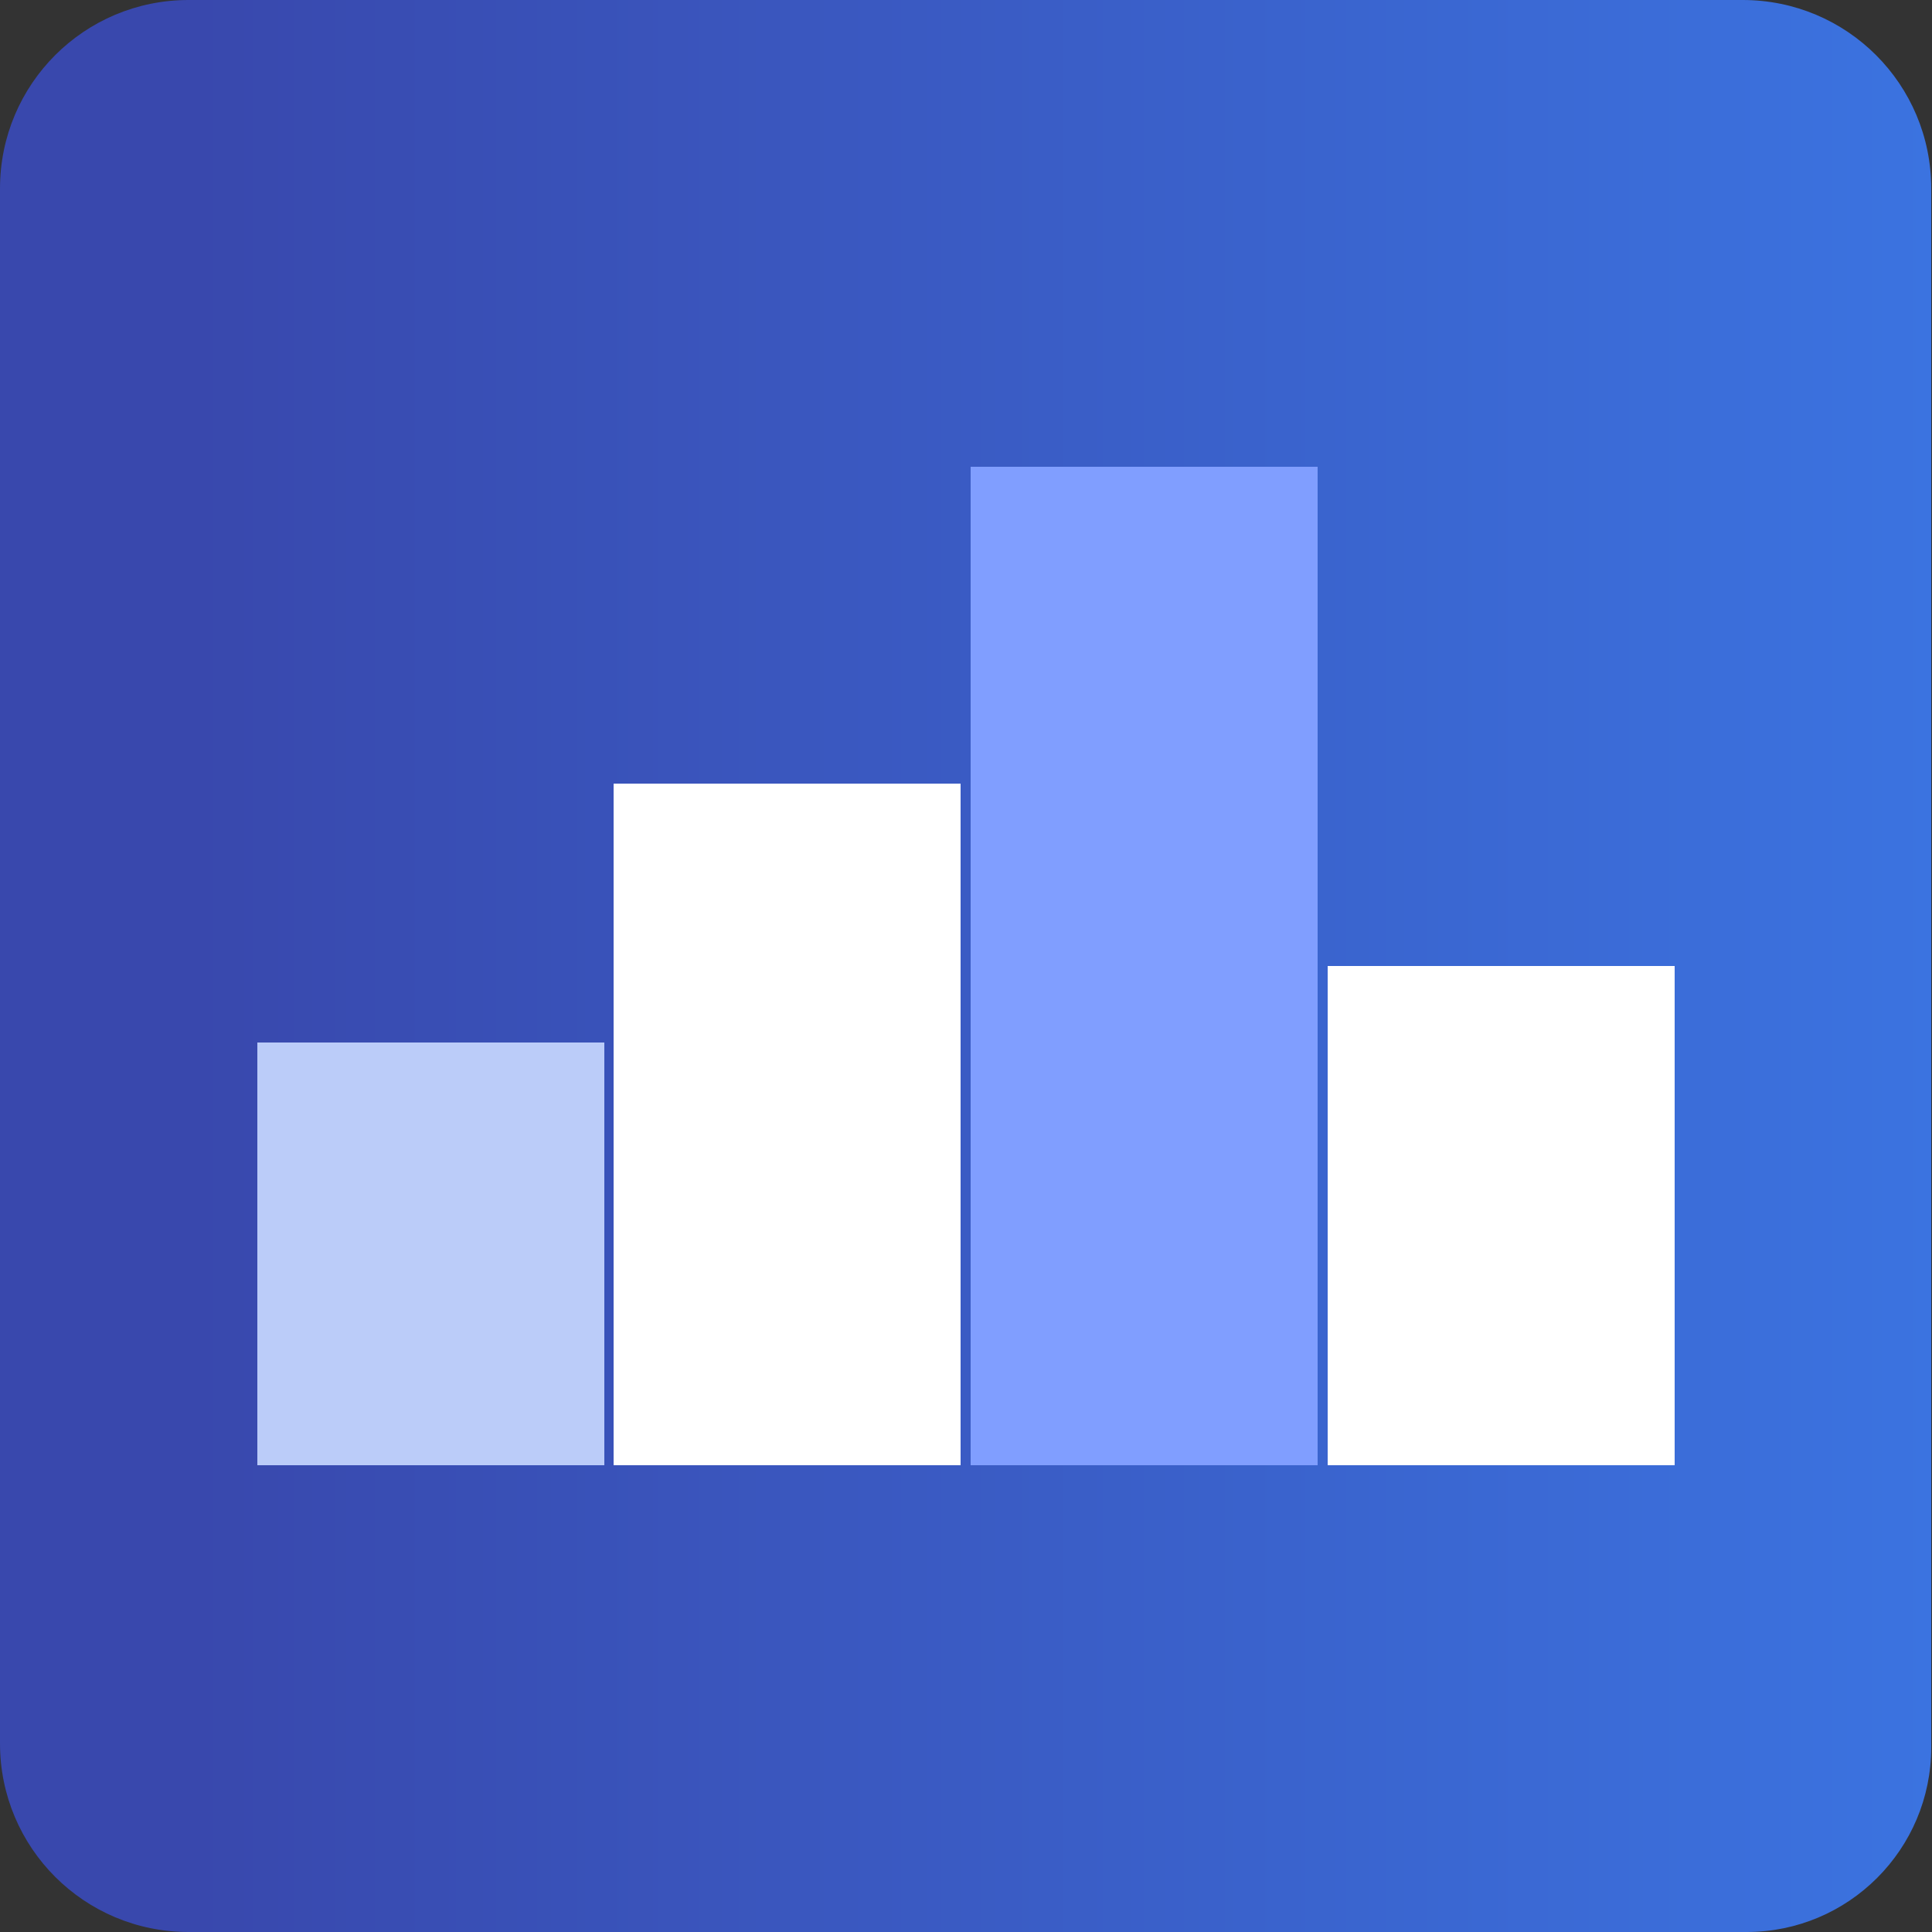 <?xml version="1.0" encoding="UTF-8"?>
<svg xmlns="http://www.w3.org/2000/svg" version="1.1" xmlns:xlink="http://www.w3.org/1999/xlink" viewBox="0 0 25 25">
  <rect x="0" y="0" width="25" height="25" fill="#333333" stroke="none"/>
  <defs>
    <style>
      .cls-1 {
        fill: #fff;
      }

      .cls-2 {
        fill: #bbccf9;
      }

      .cls-3 {
        fill: url(#_무제_그라디언트_4);
      }

      .cls-4 {
        fill: #809eff;
      }
    </style>
    <linearGradient id="_무제_그라디언트_4" data-name="무제 그라디언트 4" x1="0" y1="12.5" x2="25" y2="12.5" gradientUnits="userSpaceOnUse">
      <stop offset=".1" stop-color="#3948ad"/>
      <stop offset="1" stop-color="#3b73e0"/>
    </linearGradient>
  </defs>
  <!-- Generator: Adobe Illustrator 28.7.2, SVG Export Plug-In . SVG Version: 1.2.0 Build 154)  -->
  <g>
    <g id="conts">
      <g>
        <path class="cls-3" d="M22.61,25H2.44c-1.35,0-2.44-1.09-2.44-2.44V2.44C0,1.09,1.09,0,2.44,0h20.11c1.35,0,2.44,1.09,2.44,2.44v20.17c0,1.32-1.07,2.39-2.39,2.39"/>
        <g>
          <rect class="cls-2" x="3.33" y="13.49" width="4.49" height="5.47"/>
          <rect class="cls-1" x="7.94" y="10.14" width="4.49" height="8.82"/>
          <rect class="cls-4" x="12.56" y="6.04" width="4.49" height="12.92"/>
          <rect class="cls-1" x="17.18" y="12.5" width="4.49" height="6.46"/>
        </g>
      </g>
    </g>
  </g>
</svg>